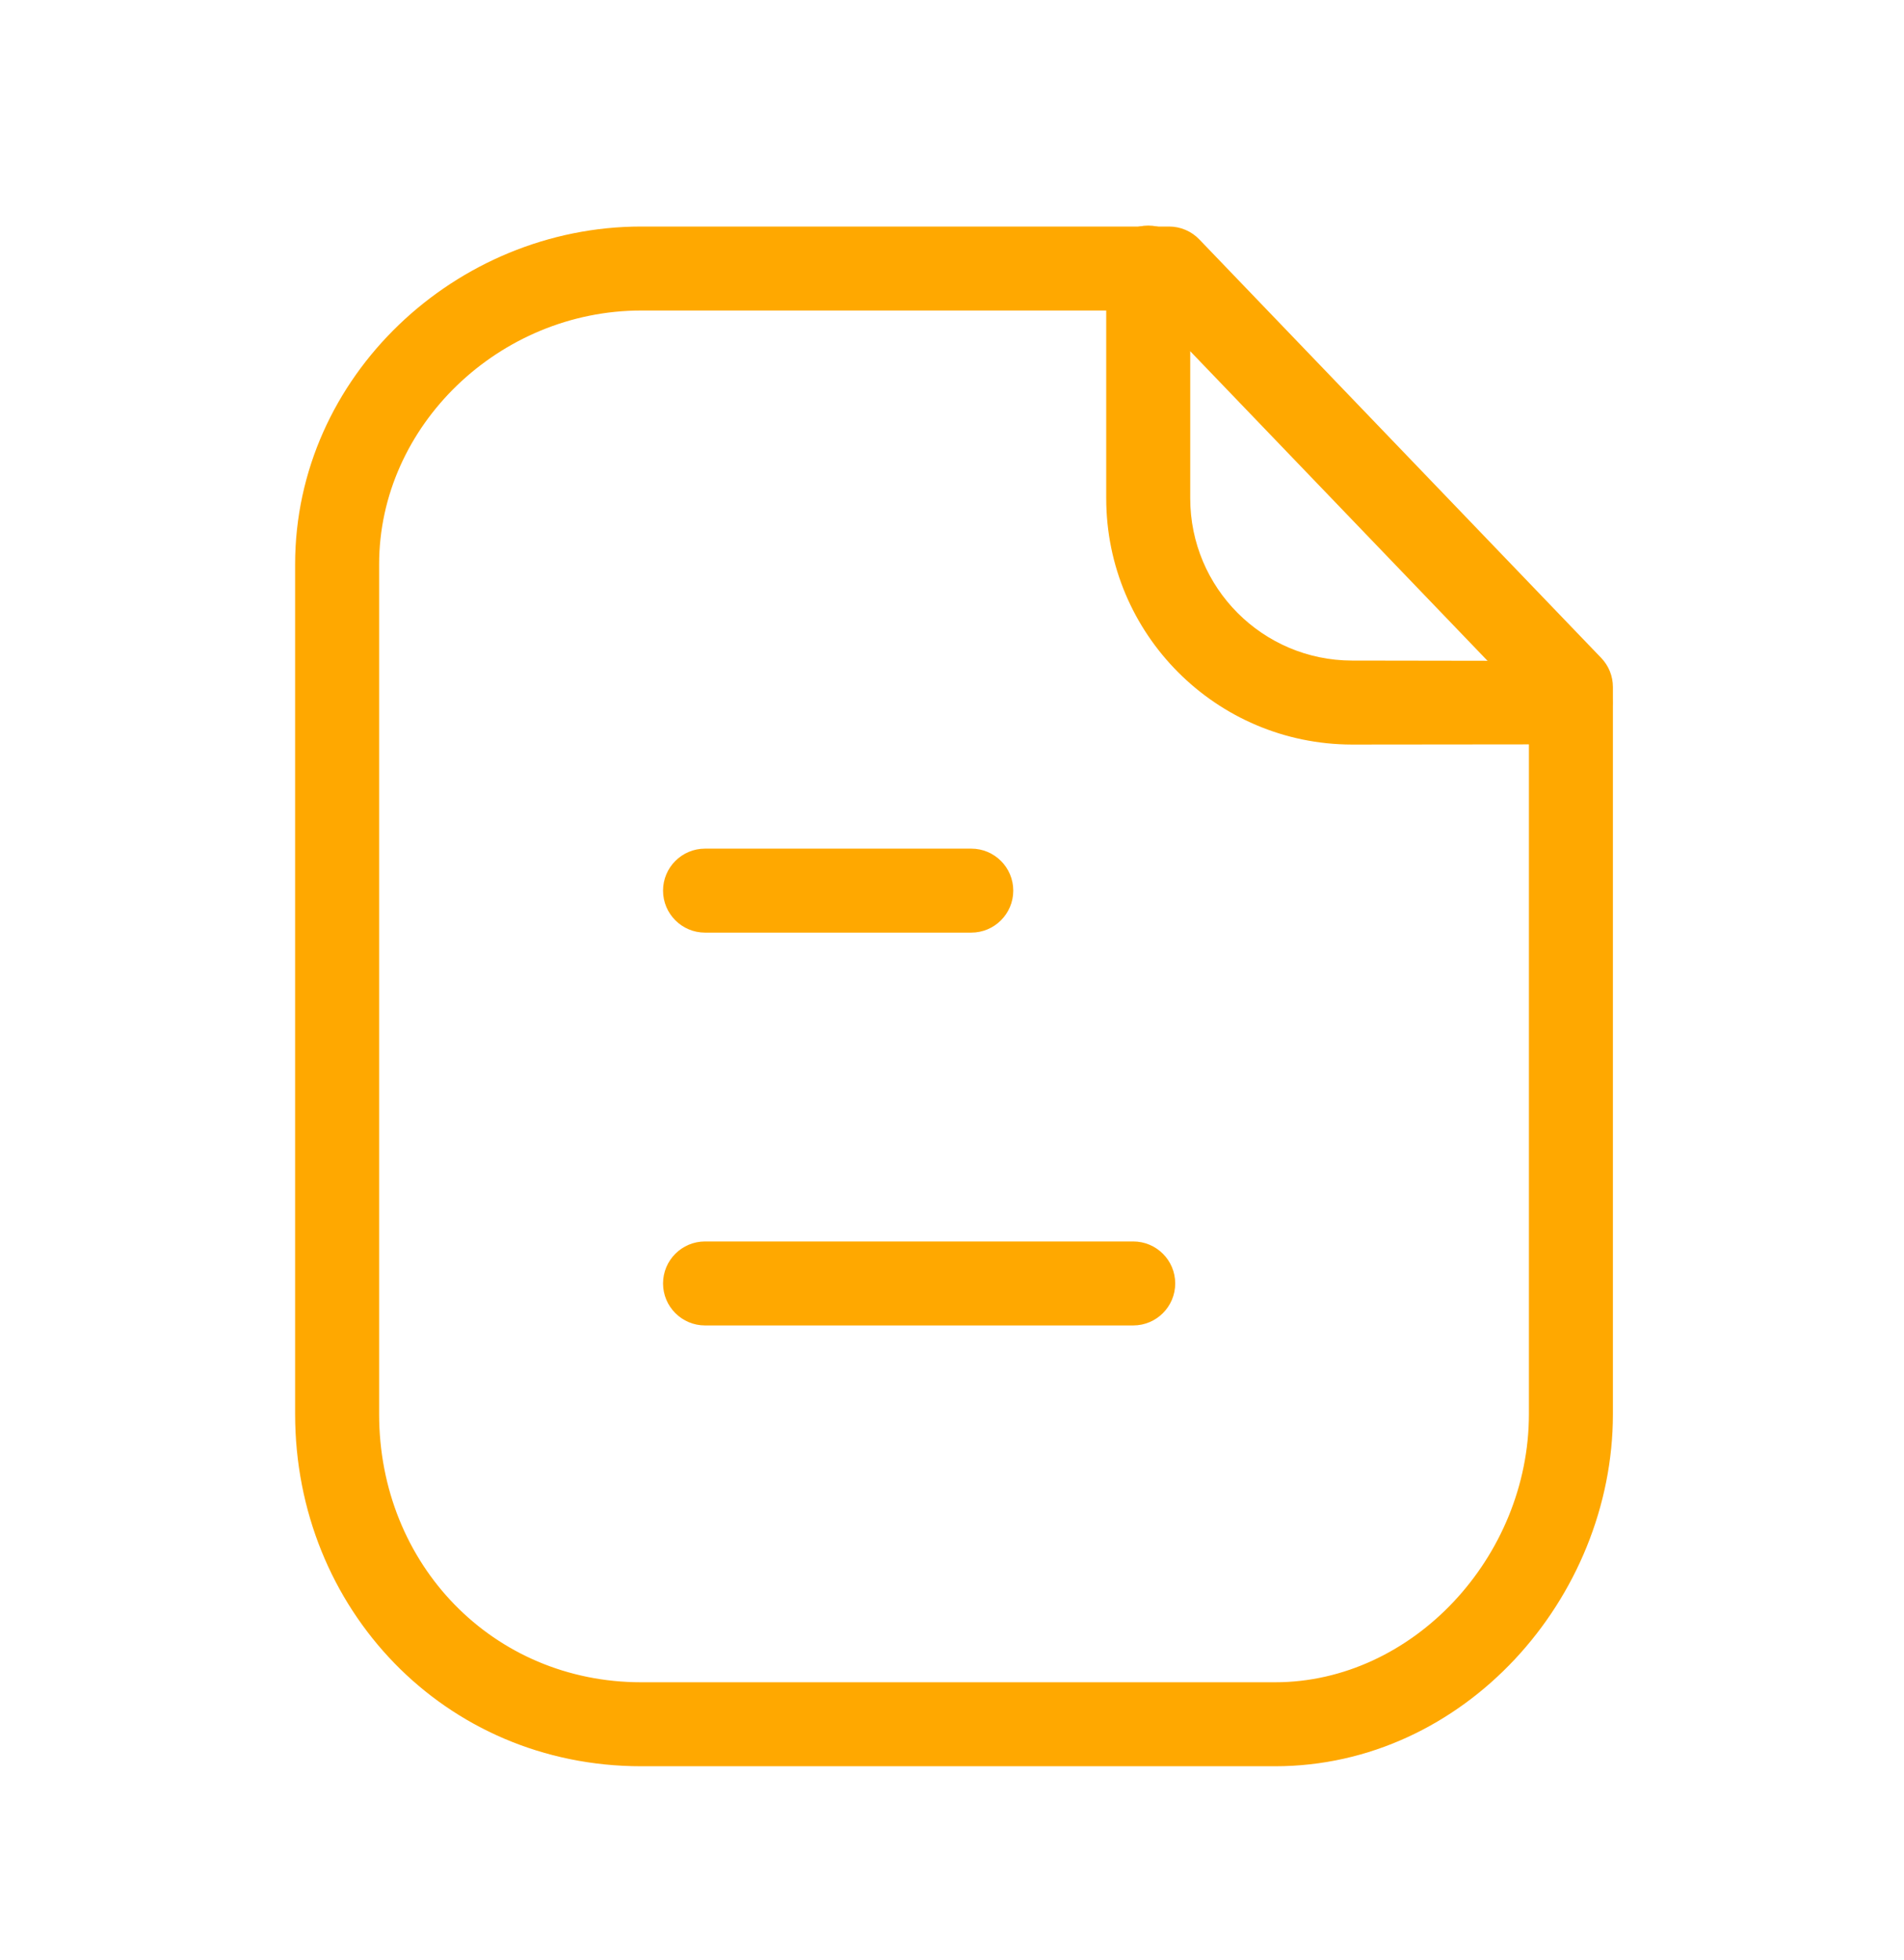 <svg width="34" height="35" viewBox="0 0 34 35" fill="none" xmlns="http://www.w3.org/2000/svg">
<mask id="mask0_598_5977" style="mask-type:luminance" maskUnits="userSpaceOnUse" x="0" y="0" width="34" height="35">
<rect y="0.883" width="34" height="34" fill="white"/>
</mask>
<g mask="url(#mask0_598_5977)">
<path fill-rule="evenodd" clip-rule="evenodd" d="M11.451 4.046H20.876C21.08 4.046 21.276 4.129 21.417 4.277L28.593 11.751C28.727 11.89 28.802 12.077 28.802 12.27V25.255C28.802 28.543 26.147 31.546 22.769 31.546H11.451C7.936 31.546 5.27 28.733 5.27 25.255V10.079C5.27 6.719 8.147 4.046 11.451 4.046ZM6.77 10.079V25.255C6.77 27.943 8.803 30.046 11.451 30.046H22.769C25.228 30.046 27.302 27.808 27.302 25.255V12.572L20.556 5.546H11.451C8.921 5.546 6.77 7.601 6.77 10.079Z" fill="#FFA800"/>
<path fill-rule="evenodd" clip-rule="evenodd" d="M20.504 4.029C20.918 4.029 21.254 4.365 21.254 4.779V8.9C21.254 10.499 22.547 11.795 24.143 11.798H24.144C25.076 11.8 26.019 11.802 26.744 11.802C27.107 11.802 27.415 11.801 27.64 11.8C27.752 11.8 27.843 11.799 27.908 11.798C27.951 11.798 27.976 11.797 27.988 11.797C27.998 11.797 28 11.797 27.995 11.797C28.409 11.77 28.766 12.083 28.793 12.496C28.82 12.909 28.508 13.267 28.094 13.294M20.504 4.029C20.09 4.029 19.754 4.365 19.754 4.779L20.504 4.029ZM19.754 4.779V8.9V4.779ZM19.754 8.9C19.754 11.325 21.716 13.293 24.14 13.298L19.754 8.9ZM28.094 13.294L20.504 4.029L19.754 4.779V8.9L24.14 13.298" fill="#FFA800"/>
<path fill-rule="evenodd" clip-rule="evenodd" d="M12.59 22.173H20.236C20.65 22.173 20.986 22.509 20.986 22.923C20.986 23.337 20.65 23.673 20.236 23.673H12.59C12.176 23.673 11.84 23.337 11.84 22.923C11.84 22.509 12.176 22.173 12.59 22.173Z" fill="#FFA800"/>
<path fill-rule="evenodd" clip-rule="evenodd" d="M12.59 15.157H17.344C17.758 15.157 18.094 15.493 18.094 15.907C18.094 16.321 17.758 16.657 17.344 16.657H12.59C12.176 16.657 11.84 16.321 11.84 15.907C11.84 15.493 12.176 15.157 12.59 15.157Z" fill="#FFA800"/>
</g>
</svg>

